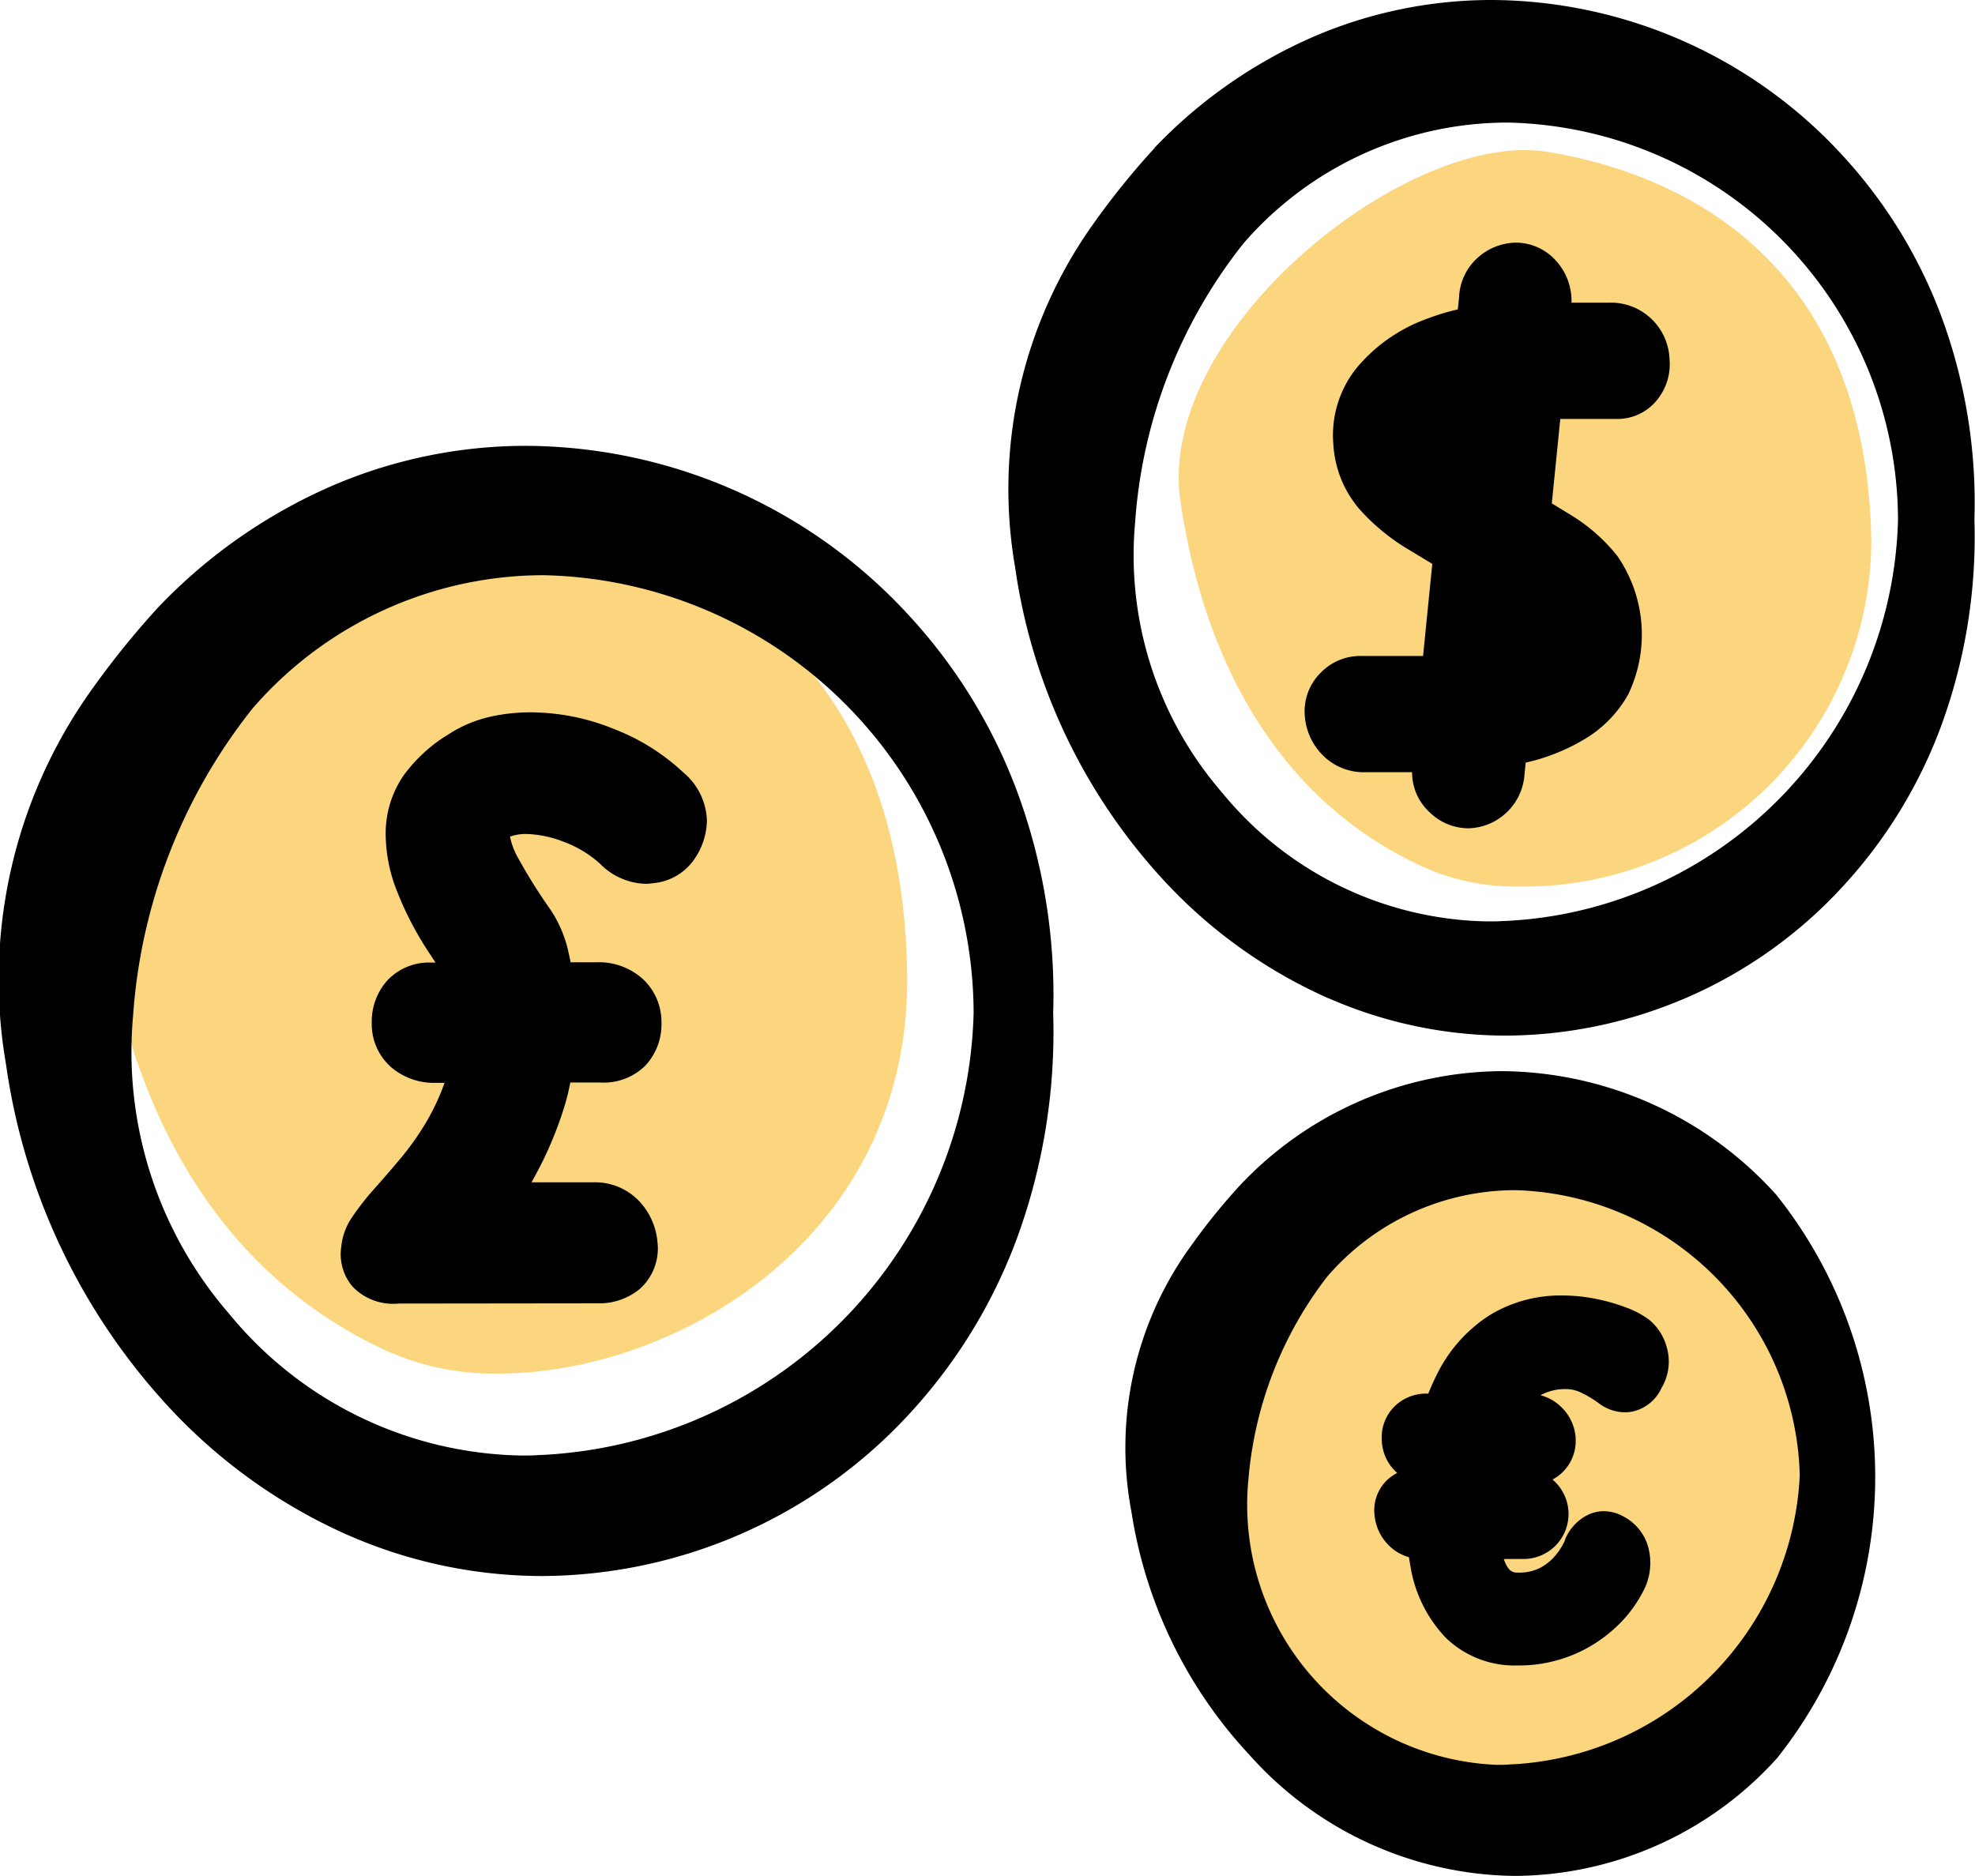 <svg xmlns="http://www.w3.org/2000/svg" width="34.012" height="32.31" viewBox="0 0 34.012 32.31">
  <g id="transaction" transform="translate(-301.935 -578.268)">
    <path id="Path_136717" data-name="Path 136717" d="M18165.605,3484.47a6.722,6.722,0,0,1-4.047-5.522c-.412-2.561,3.7-5.592,5.963-5.254s5.205,1.683,5.273,5.859c.057,3.422-3.246,5.171-5.721,5.171A3.936,3.936,0,0,1,18165.605,3484.47Zm-17.6-7.735c-2.867-1.258-4.469-3.948-4.973-7.359s4.549-7.449,7.328-7,6.406,2.243,6.488,7.806c.07,4.559-3.992,6.891-7.037,6.891A4.519,4.519,0,0,1,18148.01,3476.735Zm17.832-8.343c-2.465-1.081-3.844-3.4-4.281-6.336s3.918-6.413,6.311-6.026,5.514,1.93,5.586,6.722a5.98,5.98,0,0,1-6.062,5.932A3.9,3.9,0,0,1,18165.842,3468.392Z" transform="translate(-17839.291 -2875.147)" fill="rgba(249,175,0,0.5)"/>
    <path id="transaction-game" d="M775.713,341.176a7.9,7.9,0,0,1-2.035-4.19,5.905,5.905,0,0,1,1.034-4.592,10.668,10.668,0,0,1,.833-1.029,6.24,6.24,0,0,1,4.5-1.969,6.413,6.413,0,0,1,4.734,2.125,7.784,7.784,0,0,1,.019,9.706,6.122,6.122,0,0,1-4.52,2.03A6.21,6.21,0,0,1,775.713,341.176Zm1.332-8.236a6.614,6.614,0,0,0-1.352,3.479,4.484,4.484,0,0,0,4.272,4.925c.084,0,.169,0,.252-.009h.024a5.234,5.234,0,0,0,4.946-4.976,5.041,5.041,0,0,0-4.887-4.913A4.278,4.278,0,0,0,777.045,332.94Zm2.042,6.211a2.319,2.319,0,0,1-.607-1.245c-.008-.045-.016-.092-.023-.139a.773.773,0,0,1-.33-.187.842.842,0,0,1-.264-.549.721.721,0,0,1,.233-.606.79.79,0,0,1,.159-.109.773.773,0,0,1-.265-.549.752.752,0,0,1,.216-.594.775.775,0,0,1,.564-.223h.02c.044-.11.09-.213.138-.309a2.55,2.55,0,0,1,.9-1.03,2.338,2.338,0,0,1,1.278-.351,2.9,2.9,0,0,1,.569.058,3.209,3.209,0,0,1,.511.145,1.573,1.573,0,0,1,.408.215.922.922,0,0,1,.3.465.887.887,0,0,1-.087.709.721.721,0,0,1-.505.408.684.684,0,0,1-.126.012.749.749,0,0,1-.43-.142l-.019-.013a1.765,1.765,0,0,0-.284-.173.594.594,0,0,0-.28-.072.882.882,0,0,0-.441.106.793.793,0,0,1,.329.176.818.818,0,0,1,.276.543v.02a.75.75,0,0,1-.239.6.736.736,0,0,1-.159.113.775.775,0,0,1-.51,1.368h-.327l0,.006c.079.229.171.229.244.229a.813.813,0,0,0,.366-.075.87.87,0,0,0,.266-.207,1.1,1.1,0,0,0,.179-.282l0-.009a.811.811,0,0,1,.408-.429.632.632,0,0,1,.26-.056.712.712,0,0,1,.352.1.849.849,0,0,1,.411.521,1.044,1.044,0,0,1-.11.8,2.212,2.212,0,0,1-.481.608,2.433,2.433,0,0,1-1.661.628A1.7,1.7,0,0,1,779.087,339.151Zm-18.9-1.763a9.4,9.4,0,0,1-3.081-2.2,10.939,10.939,0,0,1-2.809-5.906,8.578,8.578,0,0,1,1.45-6.421,14.849,14.849,0,0,1,1.168-1.451l.006-.006a9.2,9.2,0,0,1,3.032-2.107,8.441,8.441,0,0,1,3.308-.671,9.006,9.006,0,0,1,6.613,2.951,9.2,9.2,0,0,1,1.838,3.01,10.093,10.093,0,0,1,.618,3.811,10.34,10.34,0,0,1-.614,3.851,9.1,9.1,0,0,1-1.827,3.011,8.653,8.653,0,0,1-6.352,2.832A8.338,8.338,0,0,1,760.189,337.388Zm-1.631-14.256a9.568,9.568,0,0,0-2.071,5.309,6.886,6.886,0,0,0,1.66,5.141,6.646,6.646,0,0,0,5.022,2.434c.107,0,.21,0,.308-.008h.019a7.828,7.828,0,0,0,7.466-7.611,7.563,7.563,0,0,0-7.408-7.543h0A6.634,6.634,0,0,0,758.558,323.131Zm2.495,10.267a.965.965,0,0,1-.788-.294.864.864,0,0,1-.192-.693,1.084,1.084,0,0,1,.167-.473,4.61,4.61,0,0,1,.41-.527c.138-.155.288-.328.445-.515a4.852,4.852,0,0,0,.423-.594,3.921,3.921,0,0,0,.333-.706h-.15a1.127,1.127,0,0,1-.765-.265.987.987,0,0,1-.339-.764,1.061,1.061,0,0,1,.271-.737.987.987,0,0,1,.766-.305h.061q-.091-.138-.195-.3a5.547,5.547,0,0,1-.456-.9,2.691,2.691,0,0,1-.207-.994,1.769,1.769,0,0,1,.3-1.017,2.66,2.66,0,0,1,.791-.726,2.193,2.193,0,0,1,.684-.291,3.13,3.13,0,0,1,.712-.082,3.832,3.832,0,0,1,1.462.294,3.681,3.681,0,0,1,1.183.747,1.124,1.124,0,0,1,.4.826,1.208,1.208,0,0,1-.235.688.965.965,0,0,1-.693.388.914.914,0,0,1-.132.01,1.139,1.139,0,0,1-.783-.348,1.934,1.934,0,0,0-.615-.372,1.891,1.891,0,0,0-.665-.138.788.788,0,0,0-.2.025c-.024.006-.047.013-.068.021a1.228,1.228,0,0,0,.138.365,9.461,9.461,0,0,0,.564.9,2.155,2.155,0,0,1,.31.747c.011.05.022.1.032.152h.447a1.125,1.125,0,0,1,.784.277,1.007,1.007,0,0,1,.333.765,1.039,1.039,0,0,1-.275.735,1.018,1.018,0,0,1-.773.294h-.522c-.023.125-.052.243-.083.352a6.406,6.406,0,0,1-.518,1.245l-.067.122H764.4a1.05,1.05,0,0,1,.795.318,1.17,1.17,0,0,1,.32.708.933.933,0,0,1-.312.817,1.1,1.1,0,0,1-.724.241Zm16.019-5.258a8.608,8.608,0,0,1-2.823-2.018,10.025,10.025,0,0,1-2.573-5.41,7.863,7.863,0,0,1,1.331-5.887,13.343,13.343,0,0,1,1.069-1.327l0-.005a8.431,8.431,0,0,1,2.78-1.932,7.747,7.747,0,0,1,3.031-.615,8.251,8.251,0,0,1,6.06,2.7,8.436,8.436,0,0,1,1.684,2.758,9.251,9.251,0,0,1,.566,3.491,9.479,9.479,0,0,1-.563,3.528,8.331,8.331,0,0,1-1.675,2.76,7.93,7.93,0,0,1-5.822,2.6A7.638,7.638,0,0,1,777.072,328.14Zm-1.449-13.019a8.7,8.7,0,0,0-1.88,4.824,6.246,6.246,0,0,0,1.506,4.662,6.032,6.032,0,0,0,4.556,2.209c.094,0,.188,0,.28-.007h.019a7.1,7.1,0,0,0,6.777-6.907,6.863,6.863,0,0,0-6.724-6.845A6.022,6.022,0,0,0,775.623,315.121Zm3.176,9.8a.932.932,0,0,1-.286-.675h-.806a.99.99,0,0,1-.726-.286,1.066,1.066,0,0,1-.315-.677.935.935,0,0,1,.276-.753.948.948,0,0,1,.694-.286H778.7l.159-1.586-.4-.242a3.588,3.588,0,0,1-.854-.7,1.882,1.882,0,0,1-.45-1.116,1.846,1.846,0,0,1,.429-1.35,2.823,2.823,0,0,1,1.193-.817,3.927,3.927,0,0,1,.522-.158l.021-.21a.968.968,0,0,1,.373-.724,1.006,1.006,0,0,1,.607-.216.929.929,0,0,1,.69.313,1.024,1.024,0,0,1,.266.721h.647a1.01,1.01,0,0,1,1.041.972.973.973,0,0,1-.228.72.872.872,0,0,1-.683.311h-.97l-.146,1.454.3.183a3.074,3.074,0,0,1,.826.719,2.383,2.383,0,0,1,.193,2.382,2.061,2.061,0,0,1-.724.758,3.411,3.411,0,0,1-.917.392l-.128.032-.022.225a.993.993,0,0,1-.364.683.978.978,0,0,1-.615.222A.956.956,0,0,1,778.8,324.924Z" transform="translate(-452.258 267.321)"/>
  </g>
</svg>
